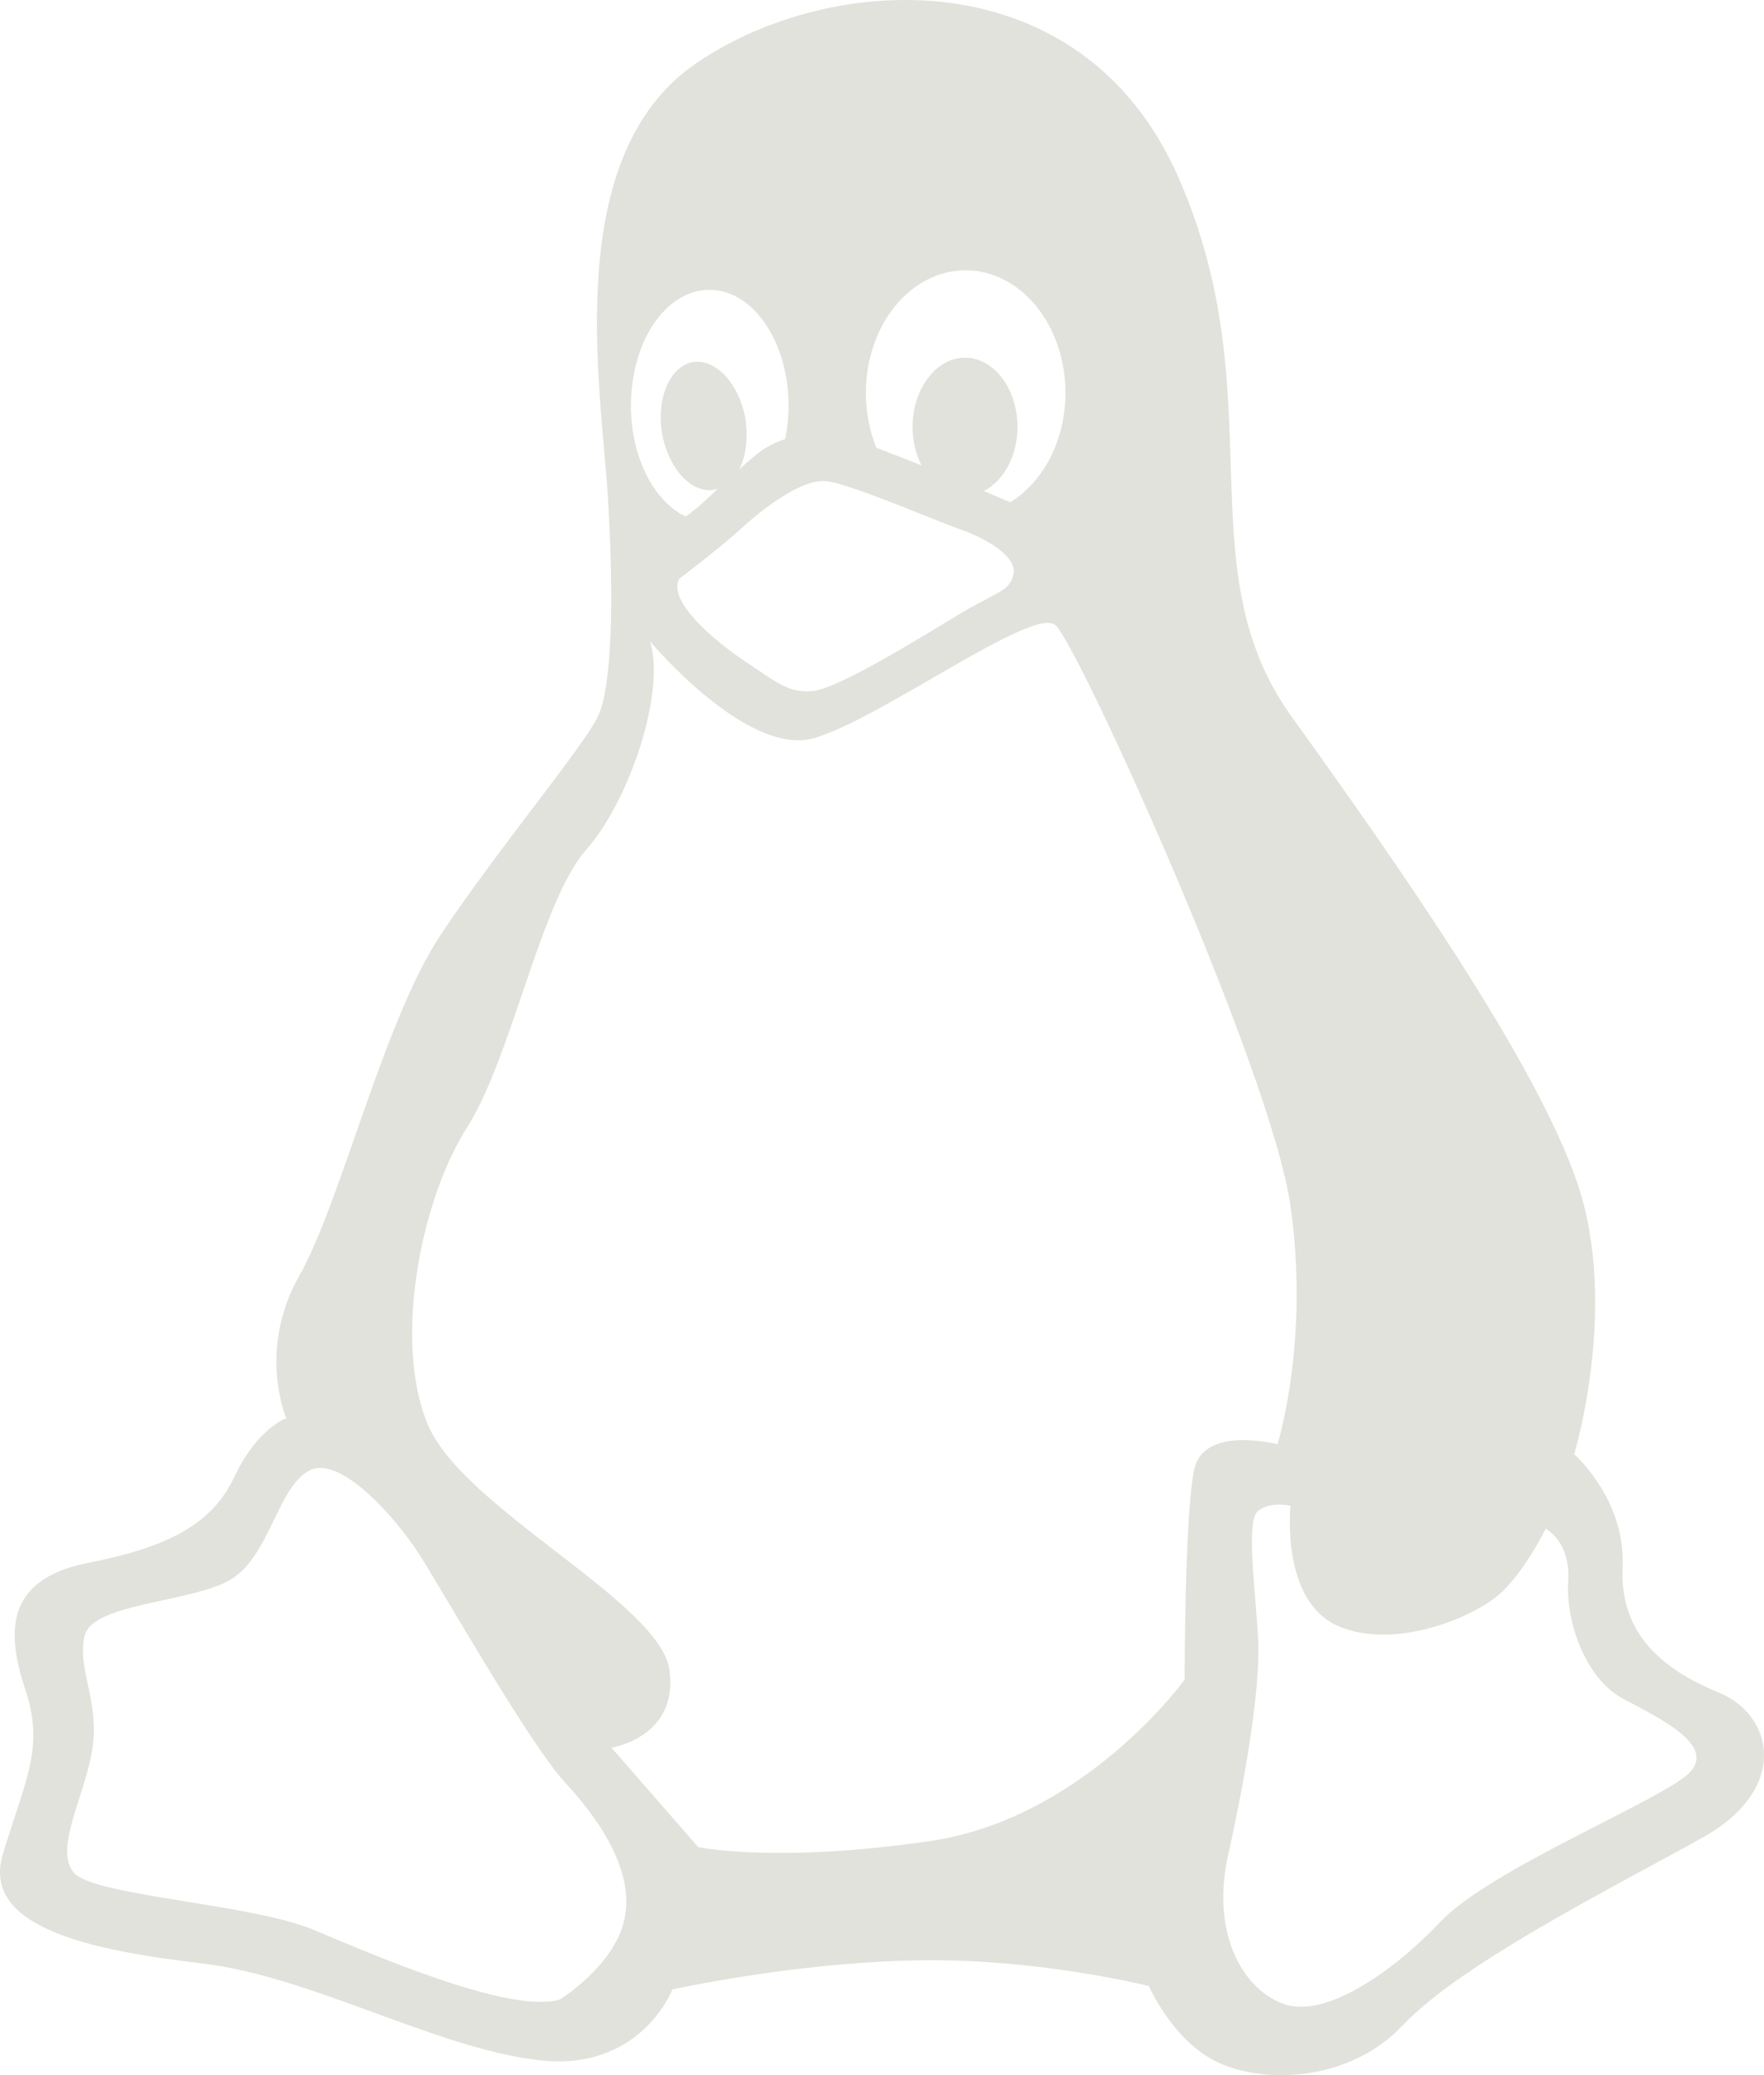 <svg width="68" height="80" viewBox="0 0 68 80" fill="none" xmlns="http://www.w3.org/2000/svg">
<path d="M7.805 75.696C12.016 76.2 16.747 78.933 20.707 79.416C24.688 79.919 25.919 76.699 25.919 76.699C25.919 76.699 30.399 75.696 35.109 75.58C39.823 75.448 44.285 76.563 44.285 76.563C44.285 76.563 45.151 78.549 46.766 79.416C48.382 80.299 51.86 80.419 54.089 78.066C56.322 75.696 62.281 72.711 65.627 70.844C68.994 68.974 68.376 66.121 66.262 65.254C64.148 64.388 62.418 63.021 62.55 60.399C62.665 57.798 60.683 56.064 60.683 56.064C60.683 56.064 62.418 50.342 60.802 45.602C59.187 40.883 53.859 33.294 49.763 27.589C45.667 21.866 49.145 15.26 45.416 6.817C41.686 -1.639 32.015 -1.139 26.802 2.465C21.589 6.069 23.188 15.008 23.439 19.248C23.69 23.467 23.554 26.487 23.072 27.572C22.591 28.673 19.228 32.675 16.994 36.027C14.765 39.397 13.15 46.353 11.517 49.223C9.919 52.076 11.036 54.676 11.036 54.676C11.036 54.676 9.919 55.061 9.037 56.931C8.171 58.781 6.441 59.664 3.325 60.267C0.231 60.903 0.231 62.902 0.977 65.139C1.727 67.373 0.977 68.624 0.111 71.477C-0.754 74.329 3.577 75.196 7.805 75.696ZM51.578 62.683C53.791 63.653 56.97 62.303 57.938 61.334C58.901 60.369 59.583 58.934 59.583 58.934C59.583 58.934 60.55 59.416 60.452 60.949C60.35 62.504 61.117 64.72 62.566 65.489C64.016 66.253 66.228 67.321 65.081 68.388C63.913 69.456 57.452 72.061 55.521 74.094C53.607 76.114 51.093 77.767 49.562 77.28C48.015 76.797 46.664 74.679 47.329 71.579C48.015 68.491 48.595 65.105 48.497 63.17C48.395 61.236 48.015 58.631 48.497 58.246C48.978 57.866 49.746 58.05 49.746 58.05C49.746 58.05 49.362 61.719 51.578 62.683ZM37.223 10.421C39.354 10.421 41.072 12.539 41.072 15.144C41.072 16.993 40.207 18.595 38.941 19.363C38.621 19.231 38.288 19.082 37.922 18.928C38.689 18.548 39.222 17.578 39.222 16.459C39.222 14.995 38.323 13.79 37.193 13.79C36.093 13.79 35.177 14.995 35.177 16.459C35.177 16.994 35.309 17.527 35.526 17.946C34.861 17.676 34.261 17.446 33.779 17.262C33.527 16.626 33.378 15.909 33.378 15.144C33.378 12.539 35.092 10.421 37.223 10.421ZM31.946 18.561C32.995 18.744 35.876 19.996 36.942 20.38C38.007 20.747 39.188 21.43 39.073 22.114C38.941 22.818 38.391 22.818 36.942 23.702C35.51 24.569 32.381 26.504 31.379 26.636C30.382 26.768 29.815 26.205 28.749 25.517C27.684 24.817 25.685 23.181 26.188 22.314C26.188 22.314 27.752 21.114 28.434 20.5C29.116 19.863 30.881 18.364 31.946 18.561ZM27.351 11.173C29.031 11.173 30.399 13.176 30.399 15.644C30.399 16.092 30.348 16.511 30.267 16.929C29.849 17.062 29.432 17.279 29.031 17.63C28.835 17.796 28.651 17.946 28.485 18.112C28.749 17.613 28.852 16.895 28.732 16.143C28.502 14.811 27.603 13.825 26.721 13.957C25.834 14.107 25.305 15.328 25.518 16.678C25.753 18.044 26.635 19.03 27.534 18.881C27.586 18.864 27.633 18.847 27.684 18.83C27.253 19.248 26.853 19.616 26.435 19.914C25.22 19.346 24.321 17.647 24.321 15.644C24.321 13.159 25.668 11.173 27.351 11.173ZM17.996 43.483C19.726 40.751 20.843 34.776 22.573 32.79C24.321 30.809 25.668 26.585 25.054 24.719C25.054 24.719 28.784 29.19 31.379 28.456C33.979 27.704 39.823 23.352 40.688 24.1C41.554 24.851 48.995 41.25 49.745 46.473C50.496 51.691 49.247 55.68 49.247 55.68C49.247 55.68 46.4 54.928 46.033 56.662C45.666 58.413 45.666 64.755 45.666 64.755C45.666 64.755 41.818 70.093 35.859 70.977C29.9 71.844 26.916 71.212 26.916 71.212L23.57 67.373C23.57 67.373 26.171 66.988 25.804 64.371C25.437 61.77 17.859 58.165 16.495 54.928C15.131 51.691 16.244 46.221 17.996 43.483ZM3.261 63.068C3.559 61.787 7.421 61.787 8.904 60.886C10.388 59.985 10.686 57.397 11.884 56.714C13.064 56.013 15.246 58.499 16.146 59.899C17.028 61.266 20.408 67.24 21.789 68.726C23.187 70.225 24.47 72.211 24.07 73.996C23.69 75.781 21.589 77.084 21.589 77.084C19.709 77.665 14.467 75.397 12.084 74.397C9.702 73.394 3.641 73.095 2.861 72.211C2.06 71.31 3.244 69.324 3.56 67.441C3.841 65.536 2.959 64.353 3.261 63.068Z" fill="#E0E2DB"/>
</svg>
